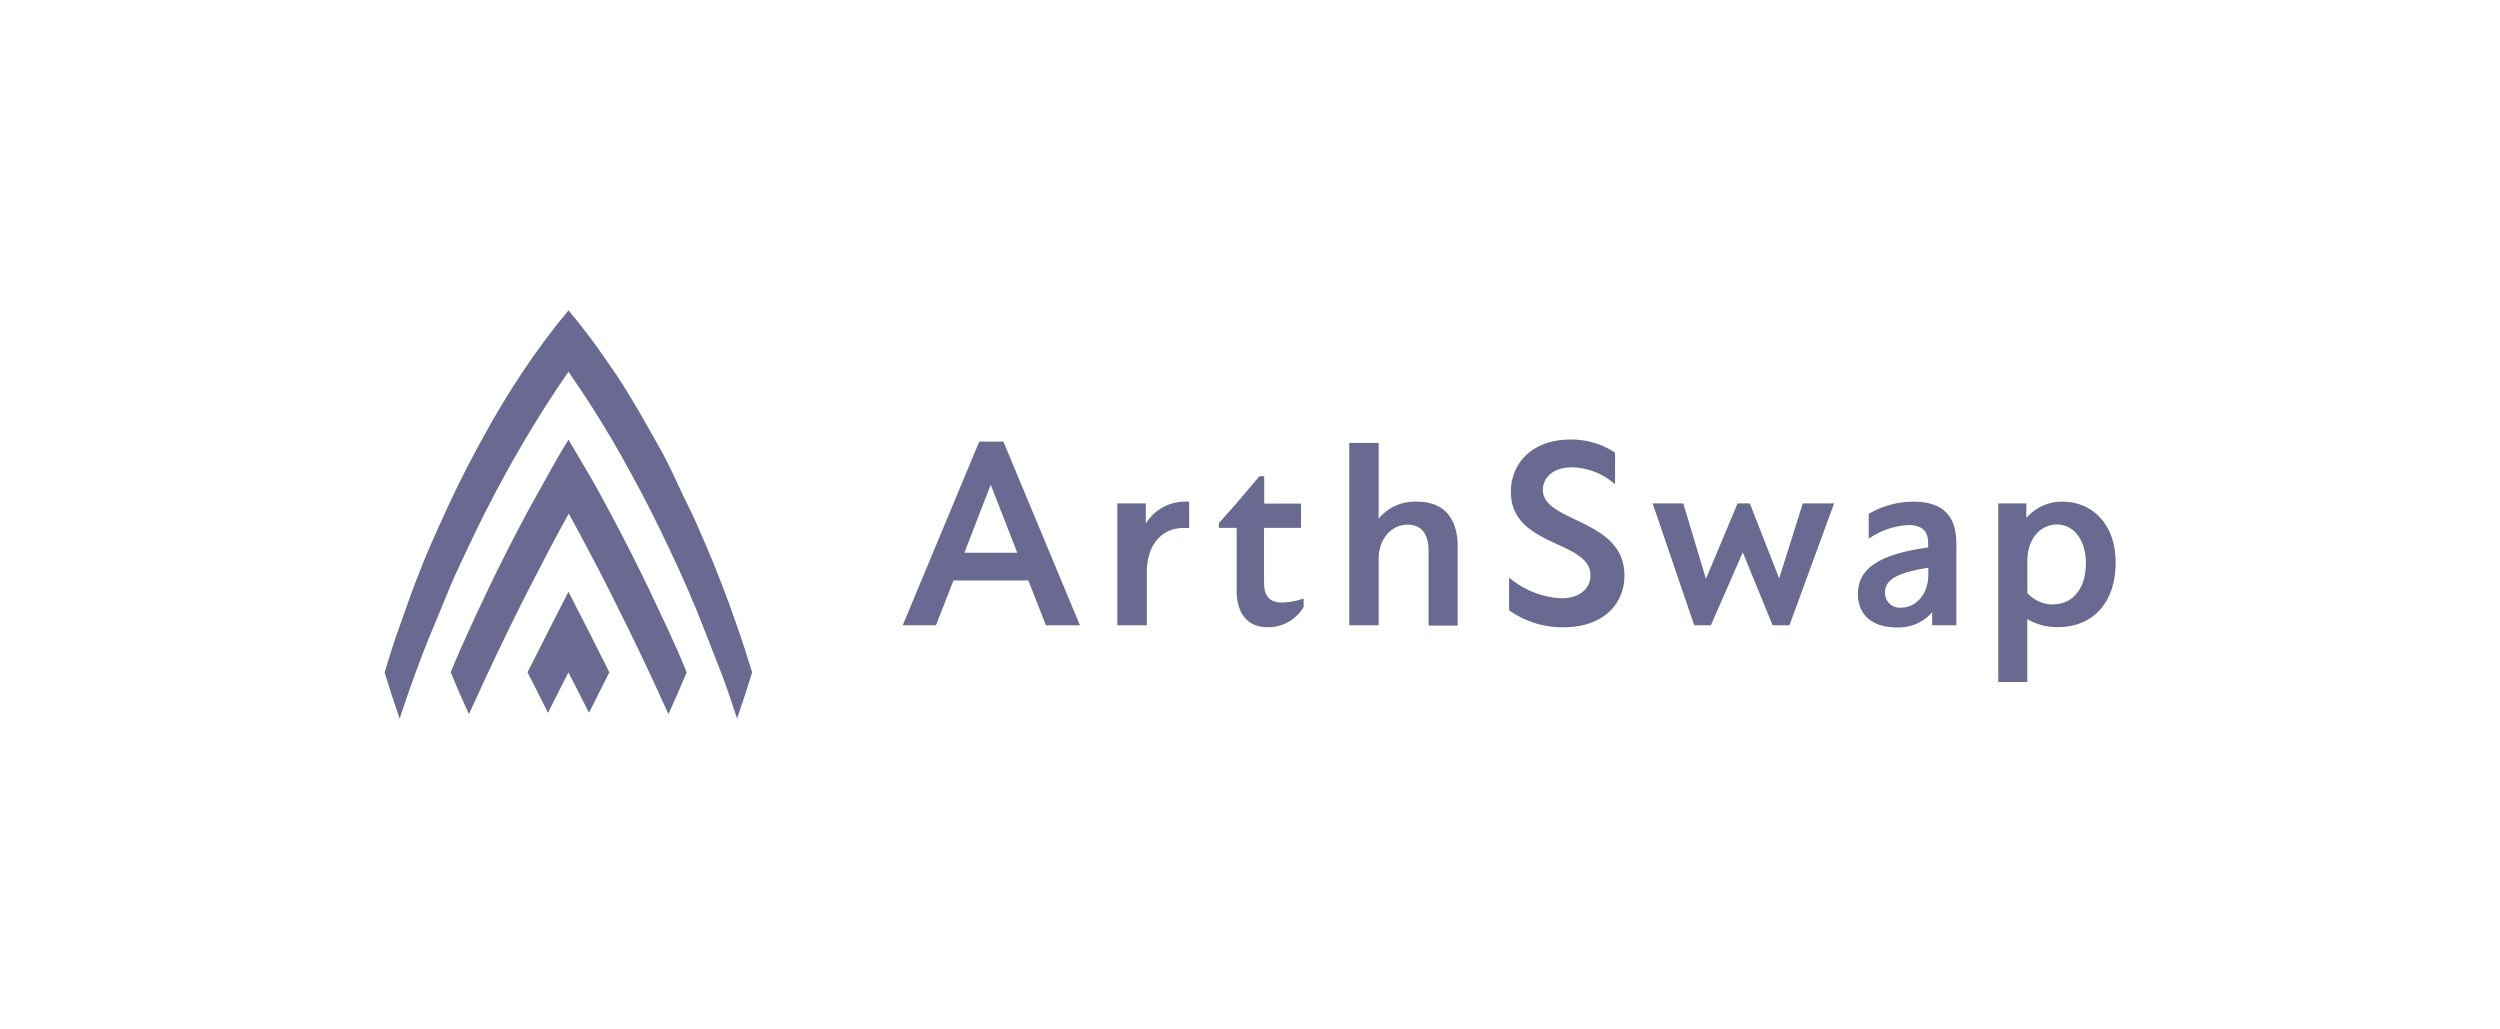 <svg id="图层_1" data-name="图层 1" xmlns="http://www.w3.org/2000/svg" viewBox="0 0 294 121"><defs><style>.cls-1{fill:#6A6991;}</style></defs><path class="cls-1" d="M66.85,69.59q-1.2,2.32-2.41,4.72c-.81,1.59-1.61,3.18-2.4,4.75q1.18,2.37,2.4,4.76l2.41-4.75,2.42,4.75c.81-1.59,1.6-3.18,2.39-4.76-.79-1.57-1.58-3.16-2.39-4.75S67.65,71.14,66.85,69.59Zm9.52-.2c-.74-1.53-1.5-3.07-2.27-4.6s-1.56-3-2.34-4.48-1.61-3-2.41-4.36-1.67-2.88-2.5-4.24C66,53.08,65.19,54.49,64.36,56s-1.61,2.86-2.42,4.36-1.55,2.94-2.33,4.47h0q-1.17,2.29-2.27,4.61c-.76,1.58-1.5,3.17-2.22,4.75S53.66,77.43,53,79.06q1,2.44,2.15,4.92,1.1-2.43,2.26-4.91t2.3-4.81q1.14-2.36,2.34-4.71t2.39-4.62q1.23-2.33,2.44-4.53,1.22,2.2,2.44,4.53c.8,1.5,1.59,3,2.39,4.62s1.58,3.14,2.34,4.71,1.56,3.21,2.3,4.81,1.53,3.29,2.26,4.91q1.11-2.46,2.15-4.92-1-2.44-2.15-4.91C77.87,72.56,77.13,71,76.37,69.39Zm10.31,4.24c-.57-1.67-1.19-3.35-1.83-5s-1.24-3.14-1.91-4.69-1.28-3-2-4.43-1.34-2.83-2-4.22-1.41-2.73-2.14-4-1.49-2.65-2.24-3.89S73,44.79,72.16,43.6s-1.7-2.48-2.55-3.62-1.84-2.4-2.76-3.48Q65.49,38.12,64.09,40T61.55,43.6q-1.2,1.78-2.39,3.75t-2.24,3.89c-.72,1.3-1.44,2.64-2.14,4s-1.39,2.8-2.05,4.22-1.34,2.94-2,4.43-1.3,3.12-1.91,4.69S47.6,72,47,73.63s-1.22,3.63-1.77,5.44q.82,2.72,1.77,5.43c.59-1.8,1.22-3.62,1.89-5.44s1.28-3.4,2-5.11,1.33-3.23,2-4.85S54.29,66,55,64.48s1.43-3,2.17-4.45,1.5-2.9,2.26-4.28S61,52.93,61.8,51.6s1.64-2.73,2.46-4,1.73-2.65,2.59-3.88c.86,1.23,1.73,2.53,2.6,3.88s1.64,2.62,2.46,4,1.56,2.72,2.34,4.15,1.51,2.81,2.26,4.28,1.47,3,2.17,4.45,1.43,3.08,2.11,4.62,1.38,3.24,2,4.85,1.35,3.41,2,5.11,1.3,3.64,1.89,5.44q.94-2.72,1.77-5.43C87.9,77.26,87.32,75.45,86.68,73.63Z"/><path class="cls-1" d="M115.16,51.93l-9,21.6h3.91l2.06-5.27h8.8L123,73.53h4l-9-21.6ZM113.41,65l3.1-8,3.12,8Z"/><path class="cls-1" d="M134.75,61.57V59.2H131.4V73.53h3.47V67.25c0-3,1.61-5.16,4.34-5.16.22,0,.46,0,.64,0V59h-.08A5.43,5.43,0,0,0,134.75,61.57Z"/><path class="cls-1" d="M148.65,68.25V62.08H153V59.22h-4.33V56h-.56l-2.72,3.21-2.05,2.31v.56h2.09v7.41c0,2.11.87,4.27,3.66,4.27a4.83,4.83,0,0,0,4.22-2.38v-1a8.44,8.44,0,0,1-2.58.48C148.65,70.83,148.65,69.22,148.65,68.25Z"/><path class="cls-1" d="M166.65,59A5.48,5.48,0,0,0,162.13,61V52.09h-3.46V73.53h3.46V65.7c0-2,1.24-4,3.43-4C168,61.75,168,64.1,168,65v8.57h3.42V64.19C171.41,61.3,170.11,59,166.65,59Z"/><path class="cls-1" d="M181.44,57.61c0-1.26,1-2.65,3.43-2.65a7.82,7.82,0,0,1,5.06,2V53.23a9.25,9.25,0,0,0-5.25-1.54c-4.49,0-7,2.79-7,6.15,0,6.54,9.36,5.67,9.36,9.82,0,1.44-1.13,2.7-3.45,2.7a10.3,10.3,0,0,1-6.12-2.44v3.85a10.81,10.81,0,0,0,6.37,2c4.64,0,7.19-2.66,7.19-6.09C191.07,61,181.44,61.47,181.44,57.61Z"/><polygon class="cls-1" points="209.23 68.02 205.78 59.2 204.34 59.2 200.62 68.07 197.95 59.2 194.35 59.2 199.24 73.53 201.2 73.53 204.95 64.96 208.46 73.53 210.44 73.53 215.69 59.2 212.01 59.2 209.23 68.02"/><path class="cls-1" d="M225.07,59a10.27,10.27,0,0,0-5.31,1.44v2.92a8.86,8.86,0,0,1,4.67-1.61c2.34,0,2.32,1.54,2.32,2.4v.23c-5.38.75-8.26,2.29-8.26,5.47,0,2.42,1.66,3.93,4.51,3.93A5.18,5.18,0,0,0,227.22,72v1.53h2.85V64.36C230.07,62.65,230.07,59,225.07,59Zm1.7,8.6c0,2.29-1.47,3.86-3.2,3.86a1.73,1.73,0,0,1-1.89-1.8c0-1.54,1.52-2.31,5.09-2.9Z"/><path class="cls-1" d="M242.61,59a5.47,5.47,0,0,0-4.31,1.91V59.2H235v21h3.41V72.81a6.9,6.9,0,0,0,3.62.94c4,0,6.77-2.79,6.77-7.58S245.8,59,242.61,59Zm-1.13,12.09a4.11,4.11,0,0,1-3.06-1.34V65.93c0-2.52,1.51-4.25,3.49-4.25s3.39,1.85,3.39,4.58C245.3,69.15,243.8,71.06,241.48,71.06Z"/></svg>